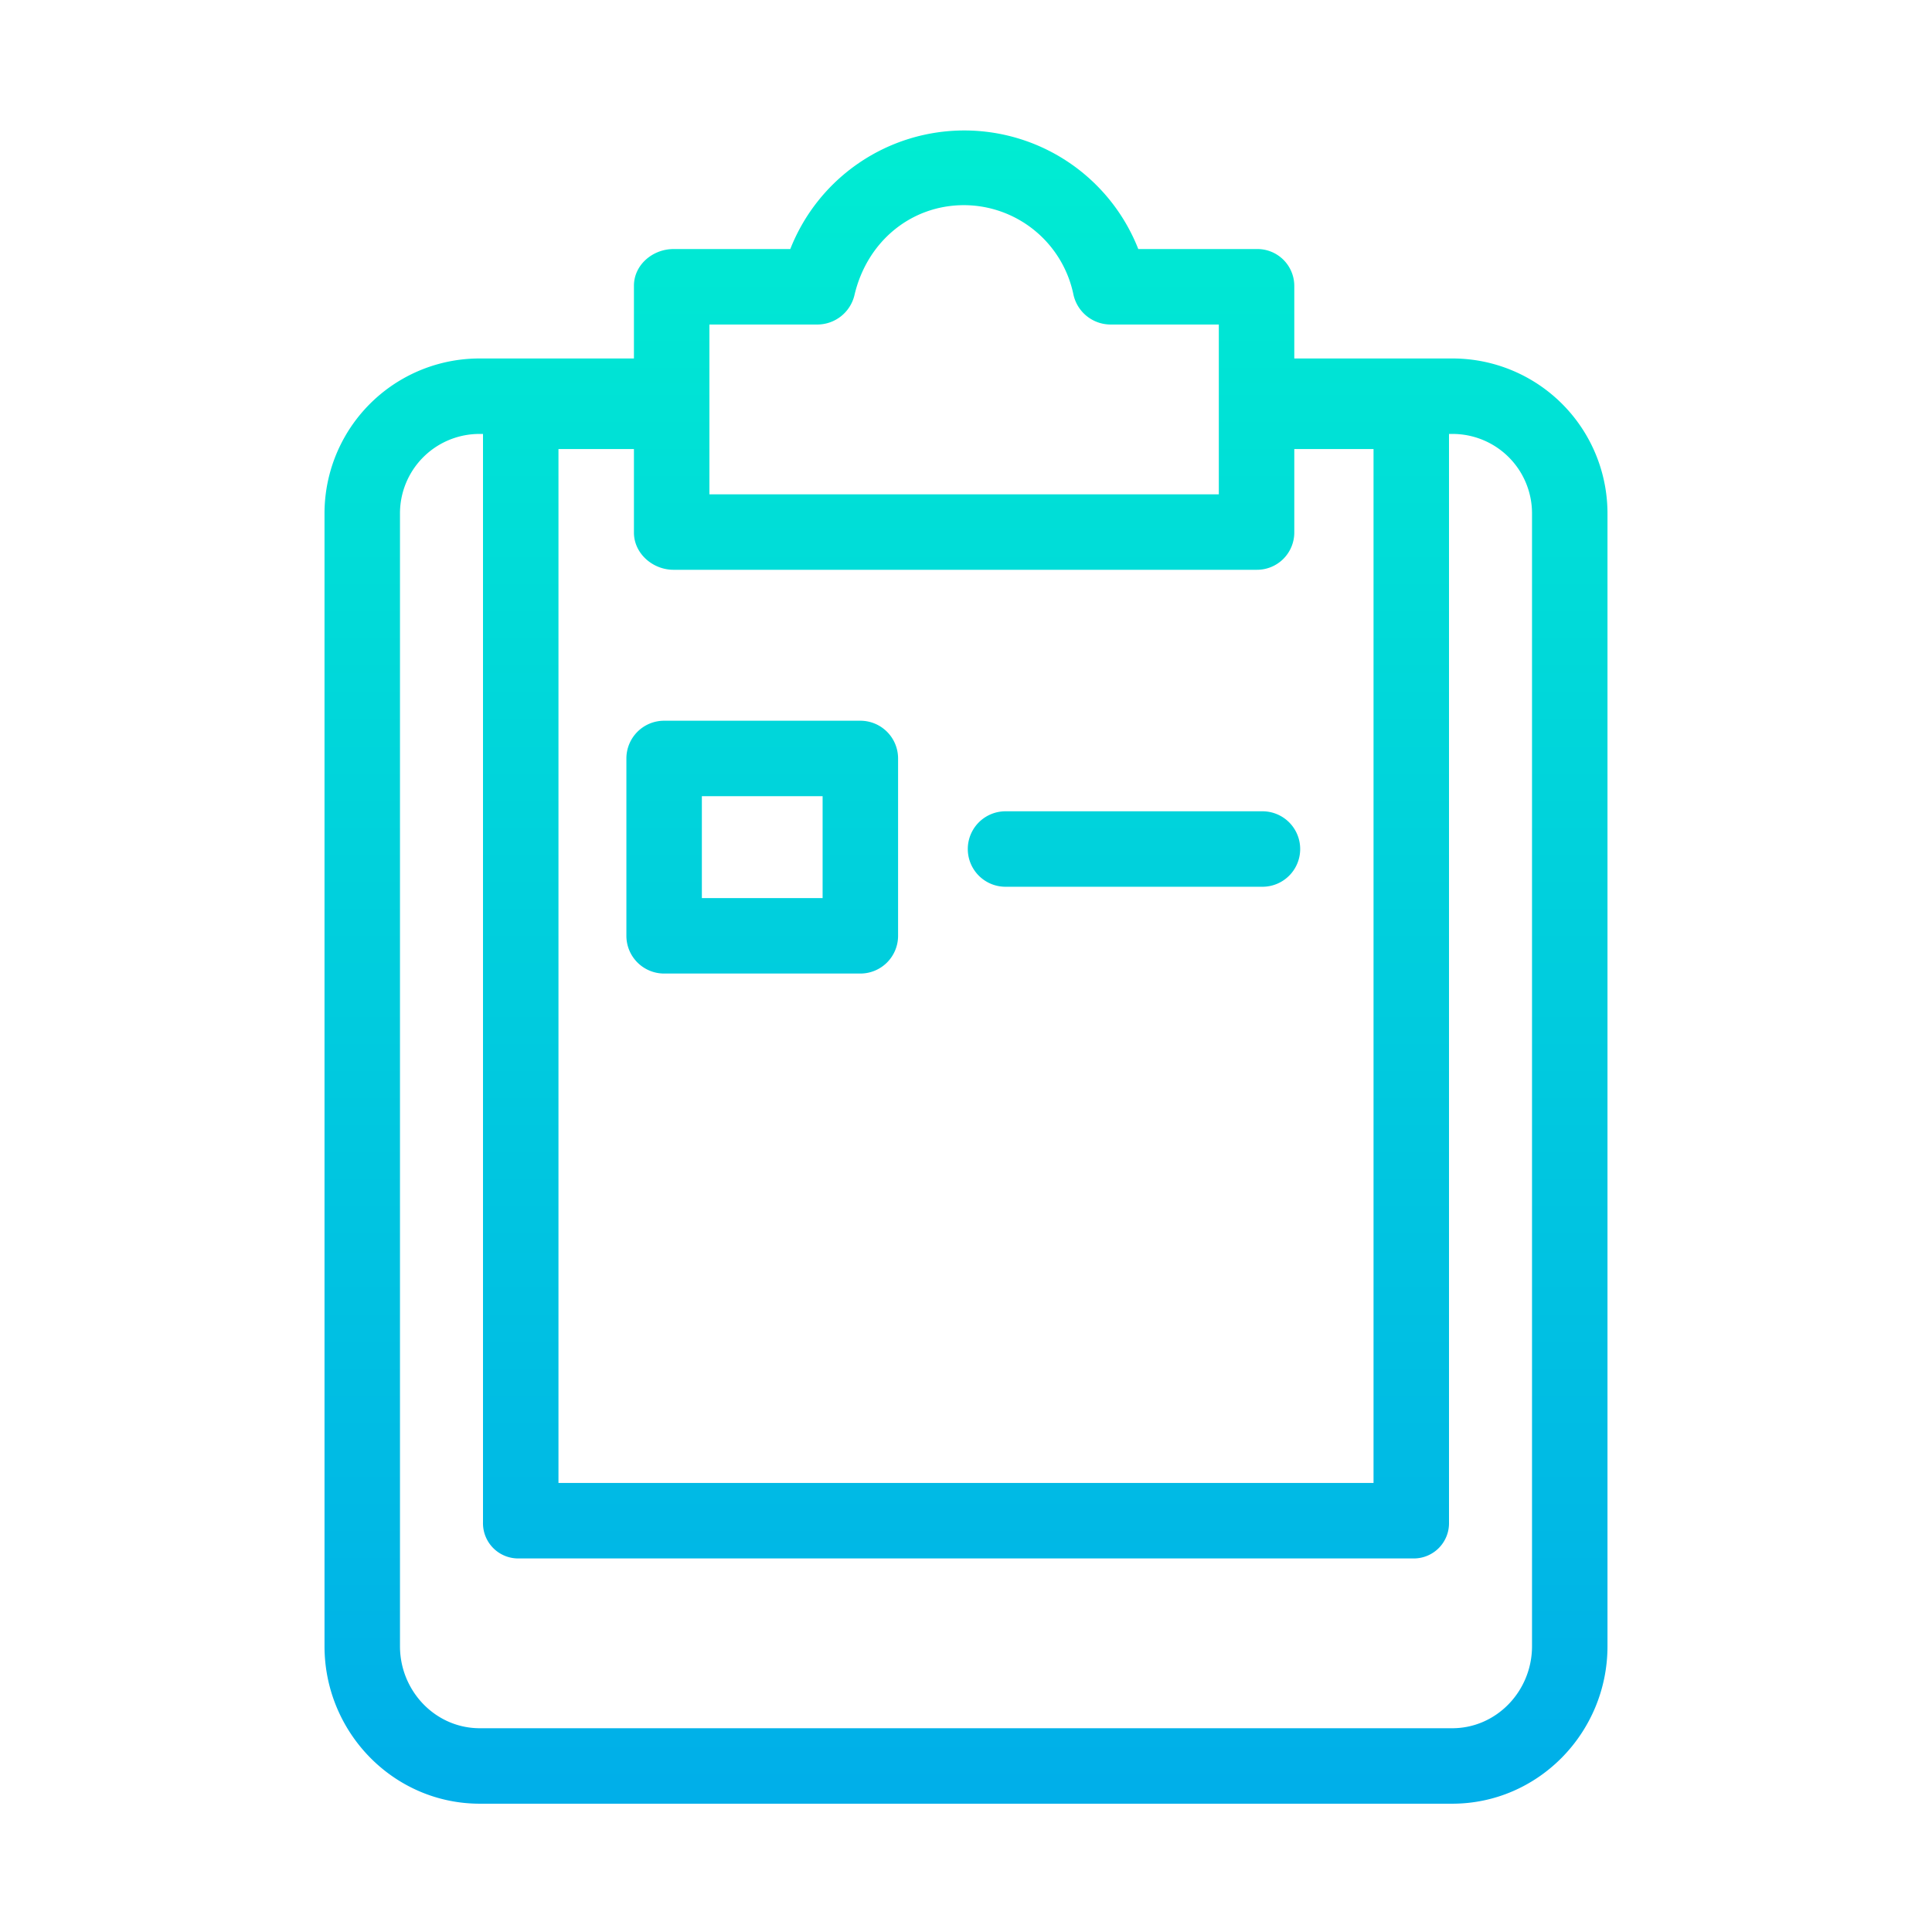 <?xml version="1.0"?>
<svg xmlns="http://www.w3.org/2000/svg" xmlns:xlink="http://www.w3.org/1999/xlink" viewBox="0 0 512 512" width="512" height="512"><linearGradient id="a" gradientUnits="userSpaceOnUse" x1="256" x2="256" y1="15.117" y2="495.177"><stop offset="0" stop-color="#00efd1"/><stop offset="1" stop-color="#00acea"/></linearGradient><linearGradient id="b" x1="300.518" x2="300.518" xlink:href="#a" y1="15.117" y2="495.177"/><linearGradient id="c" x1="202" x2="202" xlink:href="#a" y1="15.117" y2="495.177"/><path d="m384.841 95h-41.841v-19.273a9.779 9.779 0 0 0 -10.01-9.727h-31.332a49.543 49.543 0 0 0 -92.223 0h-30.949c-5.523 0-10.486 4.2-10.486 9.727v19.273h-40.841a41.07 41.07 0 0 0 -41.159 41.22v300.053c0 22.842 18.317 41.727 41.159 41.727h257.682c22.842 0 41.159-18.885 41.159-41.727v-300.053a41.07 41.07 0 0 0 -41.159-41.22zm-196.841-9h28.719a10.124 10.124 0 0 0 9.735-7.846c3.337-14.185 15-23.784 29.022-23.784a29.688 29.688 0 0 1 28.963 23.544 10.092 10.092 0 0 0 9.794 8.086h28.767v45h-135zm-40 33h20v22.143c0 5.523 4.963 9.857 10.486 9.857h154.5a9.887 9.887 0 0 0 10.014-9.857v-22.143h21v274h-216zm258 317.273c0 11.813-9.345 21.727-21.159 21.727h-257.682c-11.814 0-21.159-9.914-21.159-21.727v-300.053a21.049 21.049 0 0 1 21.159-21.22h.841v288.434a9.331 9.331 0 0 0 9.634 9.566h236.732a9.331 9.331 0 0 0 9.634-9.566v-288.434h.841a21.049 21.049 0 0 1 21.159 21.22z" fill="url(#a)"/><path d="m334.562 215h-68.087a10 10 0 0 0 0 20h68.087a10 10 0 0 0 0-20z" fill="url(#b)"/><path d="m228 191h-52a10 10 0 0 0 -10 10v47a10 10 0 0 0 10 10h52a10 10 0 0 0 10-10v-47a10 10 0 0 0 -10-10zm-10 47h-32v-27h32z" fill="url(#c)"/><path d="m334.562 325h-68.087a10 10 0 0 0 0 20h68.087a10 10 0 0 0 0-20z" fill="url(#b)"/><path d="m228 301h-52a10 10 0 0 0 -10 10v47a10 10 0 0 0 10 10h52a10 10 0 0 0 10-10v-47a10 10 0 0 0 -10-10zm-10 47h-32v-27h32z" fill="url(#c)"/></svg>
